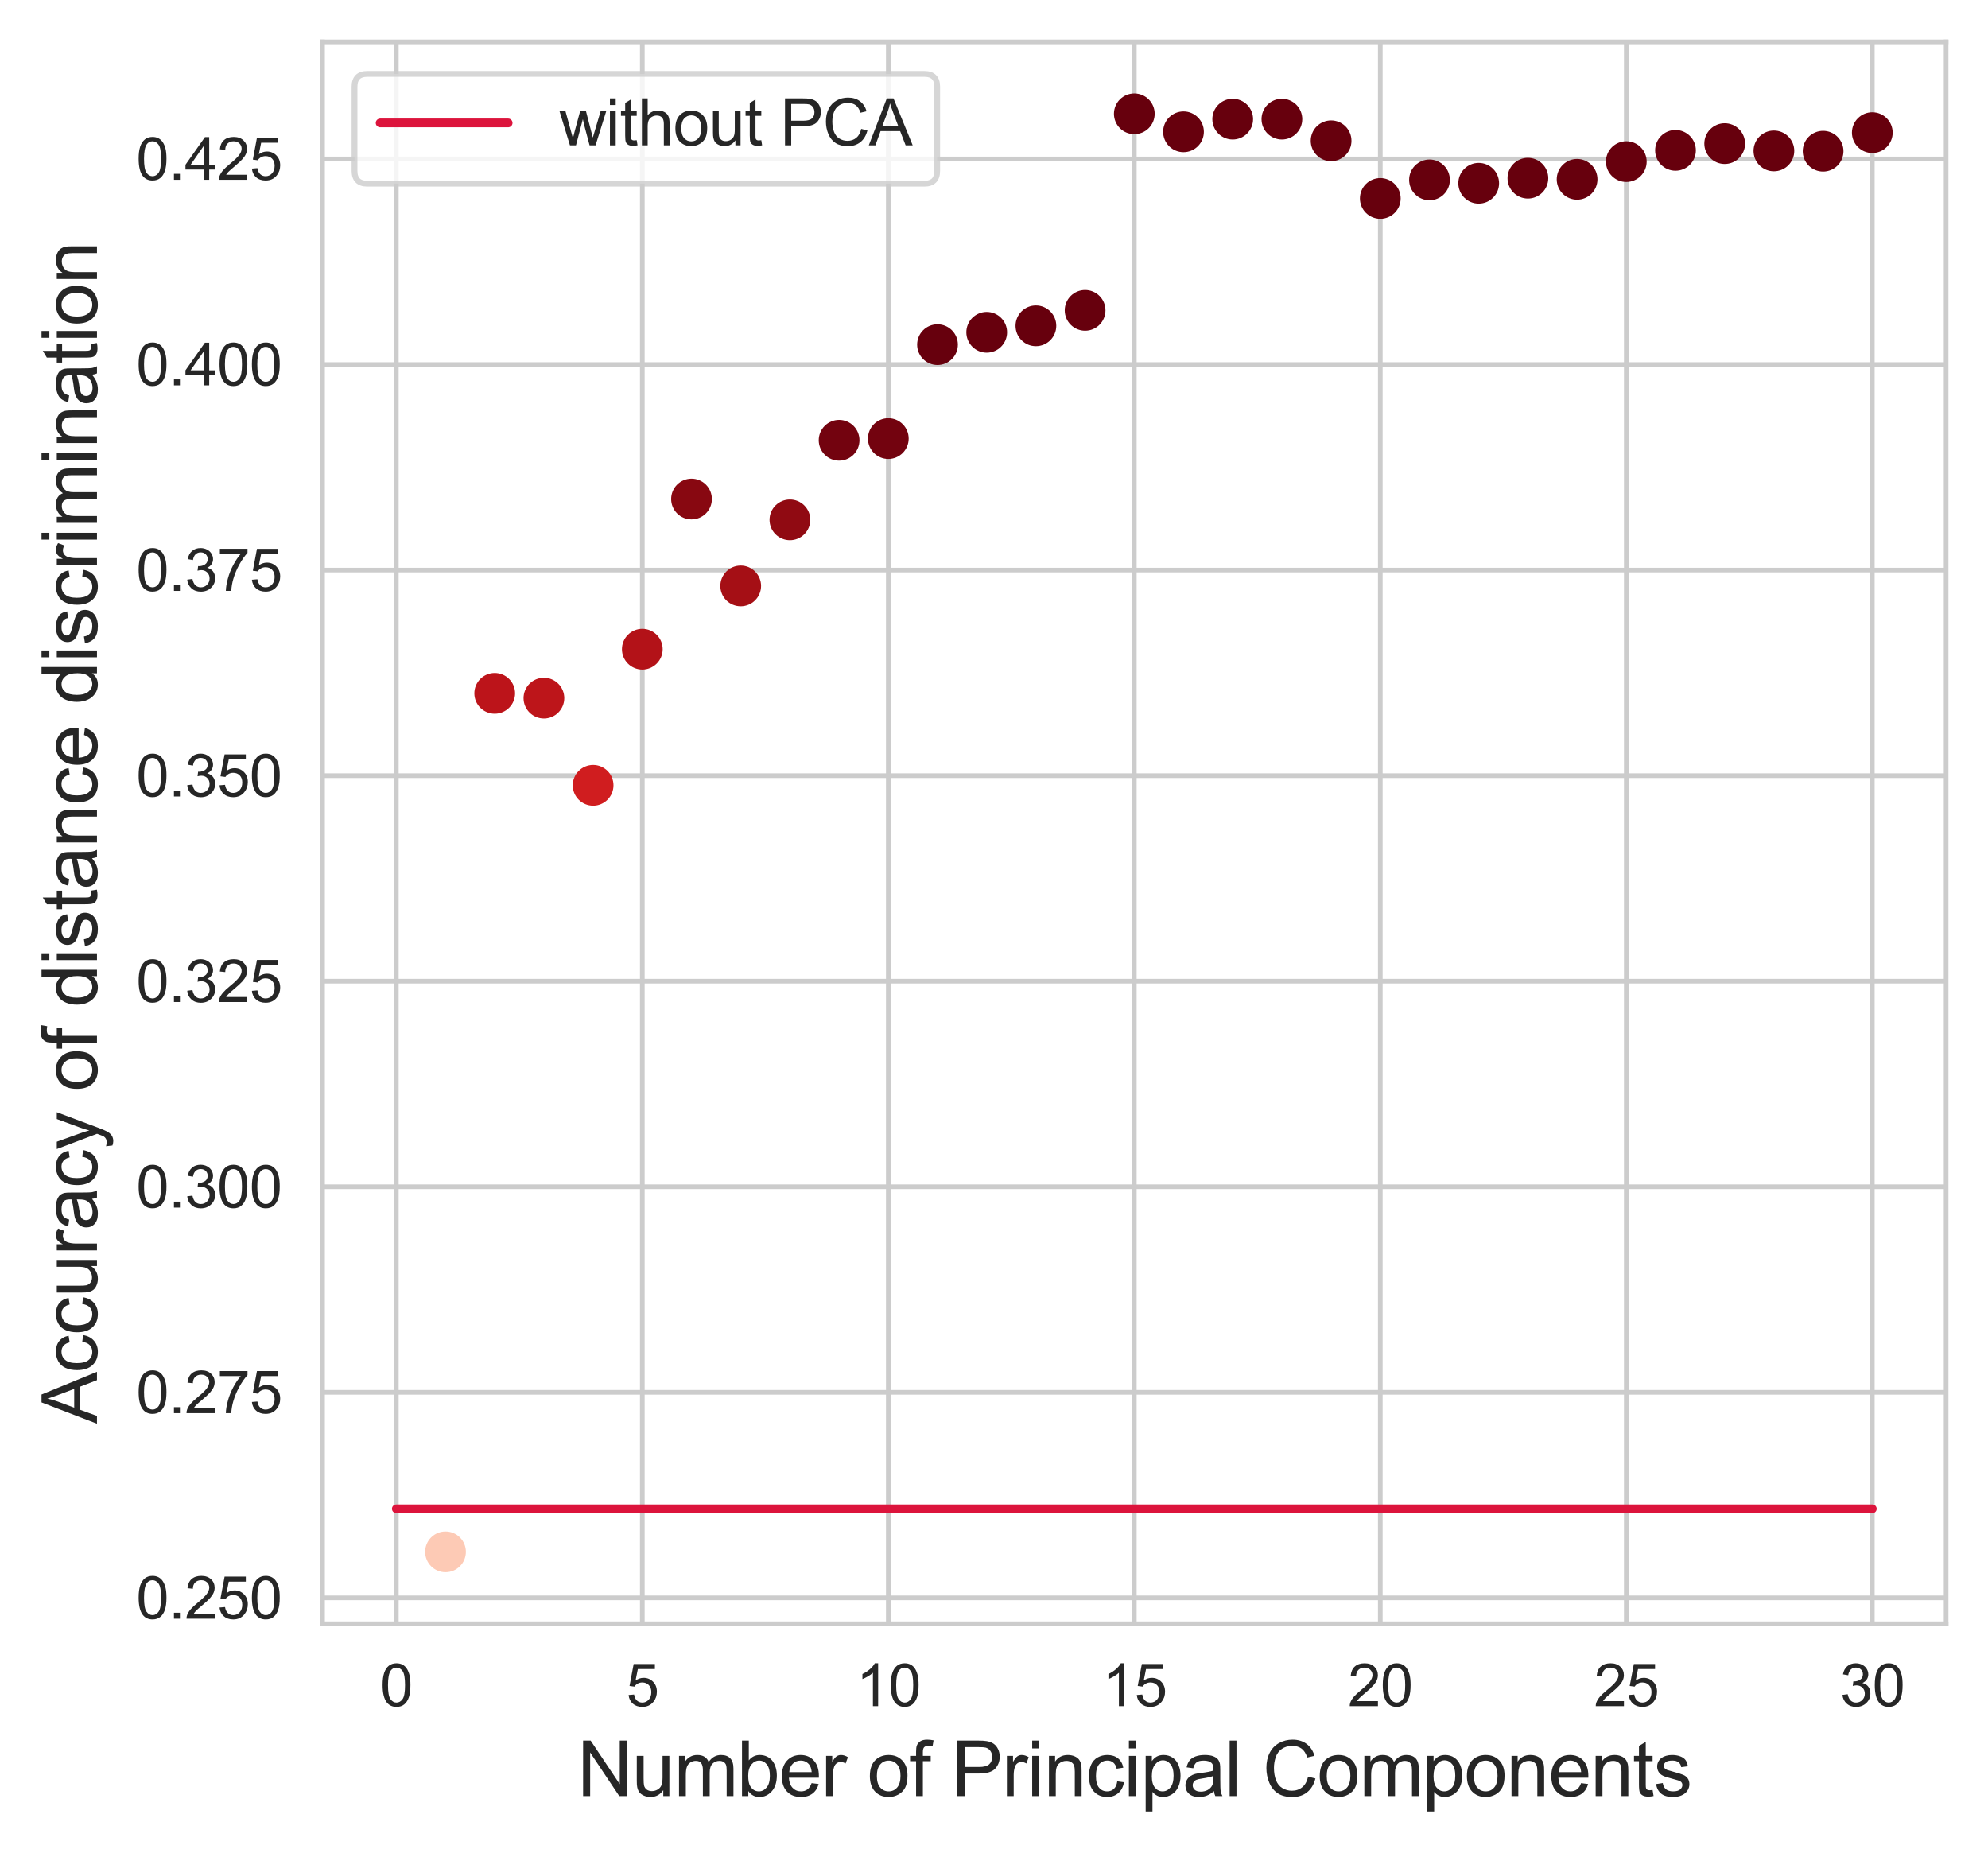 <?xml version="1.0" encoding="utf-8" standalone="no"?>
<!DOCTYPE svg PUBLIC "-//W3C//DTD SVG 1.1//EN"
  "http://www.w3.org/Graphics/SVG/1.1/DTD/svg11.dtd">
<svg xmlns:xlink="http://www.w3.org/1999/xlink" width="341.622pt" height="318.393pt" viewBox="0 0 341.622 318.393" xmlns="http://www.w3.org/2000/svg" version="1.1">
 <defs>
  <style type="text/css">*{stroke-linejoin: round; stroke-linecap: butt}</style>
 </defs>
 <g id="figure_1">
  <g id="patch_1">
   <path d="M 0 318.393 
L 341.622 318.393 
L 341.622 0 
L 0 0 
z
" style="fill: #ffffff"/>
  </g>
  <g id="axes_1">
   <g id="patch_2">
    <path d="M 55.422 279 
L 334.422 279 
L 334.422 7.2 
L 55.422 7.2 
z
" style="fill: #ffffff"/>
   </g>
   <g id="matplotlib.axis_1">
    <g id="xtick_1">
     <g id="line2d_1">
      <path d="M 68.103 279 
L 68.103 7.2 
" clip-path="url(#p0135cadfa1)" style="fill: none; stroke: #cccccc; stroke-width: 0.8; stroke-linecap: round"/>
     </g>
     <g id="text_1">
      <!-- 0 -->
      <g style="fill: #262626" transform="translate(65.323 293.158)scale(0.1 -0.1)">
       <defs>
        <path id="ArialMT-30" d="M 266 2259 
Q 266 3072 433 3567 
Q 600 4063 929 4331 
Q 1259 4600 1759 4600 
Q 2128 4600 2406 4451 
Q 2684 4303 2865 4023 
Q 3047 3744 3150 3342 
Q 3253 2941 3253 2259 
Q 3253 1453 3087 958 
Q 2922 463 2592 192 
Q 2263 -78 1759 -78 
Q 1097 -78 719 397 
Q 266 969 266 2259 
z
M 844 2259 
Q 844 1131 1108 757 
Q 1372 384 1759 384 
Q 2147 384 2411 759 
Q 2675 1134 2675 2259 
Q 2675 3391 2411 3762 
Q 2147 4134 1753 4134 
Q 1366 4134 1134 3806 
Q 844 3388 844 2259 
z
" transform="scale(0.016)"/>
       </defs>
       <use xlink:href="#ArialMT-30"/>
      </g>
     </g>
    </g>
    <g id="xtick_2">
     <g id="line2d_2">
      <path d="M 110.376 279 
L 110.376 7.2 
" clip-path="url(#p0135cadfa1)" style="fill: none; stroke: #cccccc; stroke-width: 0.8; stroke-linecap: round"/>
     </g>
     <g id="text_2">
      <!-- 5 -->
      <g style="fill: #262626" transform="translate(107.596 293.158)scale(0.1 -0.1)">
       <defs>
        <path id="ArialMT-35" d="M 266 1200 
L 856 1250 
Q 922 819 1161 601 
Q 1400 384 1738 384 
Q 2144 384 2425 690 
Q 2706 997 2706 1503 
Q 2706 1984 2436 2262 
Q 2166 2541 1728 2541 
Q 1456 2541 1237 2417 
Q 1019 2294 894 2097 
L 366 2166 
L 809 4519 
L 3088 4519 
L 3088 3981 
L 1259 3981 
L 1013 2750 
Q 1425 3038 1878 3038 
Q 2478 3038 2890 2622 
Q 3303 2206 3303 1553 
Q 3303 931 2941 478 
Q 2500 -78 1738 -78 
Q 1113 -78 717 272 
Q 322 622 266 1200 
z
" transform="scale(0.016)"/>
       </defs>
       <use xlink:href="#ArialMT-35"/>
      </g>
     </g>
    </g>
    <g id="xtick_3">
     <g id="line2d_3">
      <path d="M 152.649 279 
L 152.649 7.2 
" clip-path="url(#p0135cadfa1)" style="fill: none; stroke: #cccccc; stroke-width: 0.8; stroke-linecap: round"/>
     </g>
     <g id="text_3">
      <!-- 10 -->
      <g style="fill: #262626" transform="translate(147.088 293.158)scale(0.1 -0.1)">
       <defs>
        <path id="ArialMT-31" d="M 2384 0 
L 1822 0 
L 1822 3584 
Q 1619 3391 1289 3197 
Q 959 3003 697 2906 
L 697 3450 
Q 1169 3672 1522 3987 
Q 1875 4303 2022 4600 
L 2384 4600 
L 2384 0 
z
" transform="scale(0.016)"/>
       </defs>
       <use xlink:href="#ArialMT-31"/>
       <use xlink:href="#ArialMT-30" x="55.615"/>
      </g>
     </g>
    </g>
    <g id="xtick_4">
     <g id="line2d_4">
      <path d="M 194.922 279 
L 194.922 7.2 
" clip-path="url(#p0135cadfa1)" style="fill: none; stroke: #cccccc; stroke-width: 0.8; stroke-linecap: round"/>
     </g>
     <g id="text_4">
      <!-- 15 -->
      <g style="fill: #262626" transform="translate(189.361 293.158)scale(0.1 -0.1)">
       <use xlink:href="#ArialMT-31"/>
       <use xlink:href="#ArialMT-35" x="55.615"/>
      </g>
     </g>
    </g>
    <g id="xtick_5">
     <g id="line2d_5">
      <path d="M 237.194 279 
L 237.194 7.2 
" clip-path="url(#p0135cadfa1)" style="fill: none; stroke: #cccccc; stroke-width: 0.8; stroke-linecap: round"/>
     </g>
     <g id="text_5">
      <!-- 20 -->
      <g style="fill: #262626" transform="translate(231.633 293.158)scale(0.1 -0.1)">
       <defs>
        <path id="ArialMT-32" d="M 3222 541 
L 3222 0 
L 194 0 
Q 188 203 259 391 
Q 375 700 629 1000 
Q 884 1300 1366 1694 
Q 2113 2306 2375 2664 
Q 2638 3022 2638 3341 
Q 2638 3675 2398 3904 
Q 2159 4134 1775 4134 
Q 1369 4134 1125 3890 
Q 881 3647 878 3216 
L 300 3275 
Q 359 3922 746 4261 
Q 1134 4600 1788 4600 
Q 2447 4600 2831 4234 
Q 3216 3869 3216 3328 
Q 3216 3053 3103 2787 
Q 2991 2522 2730 2228 
Q 2469 1934 1863 1422 
Q 1356 997 1212 845 
Q 1069 694 975 541 
L 3222 541 
z
" transform="scale(0.016)"/>
       </defs>
       <use xlink:href="#ArialMT-32"/>
       <use xlink:href="#ArialMT-30" x="55.615"/>
      </g>
     </g>
    </g>
    <g id="xtick_6">
     <g id="line2d_6">
      <path d="M 279.467 279 
L 279.467 7.2 
" clip-path="url(#p0135cadfa1)" style="fill: none; stroke: #cccccc; stroke-width: 0.8; stroke-linecap: round"/>
     </g>
     <g id="text_6">
      <!-- 25 -->
      <g style="fill: #262626" transform="translate(273.906 293.158)scale(0.1 -0.1)">
       <use xlink:href="#ArialMT-32"/>
       <use xlink:href="#ArialMT-35" x="55.615"/>
      </g>
     </g>
    </g>
    <g id="xtick_7">
     <g id="line2d_7">
      <path d="M 321.74 279 
L 321.74 7.2 
" clip-path="url(#p0135cadfa1)" style="fill: none; stroke: #cccccc; stroke-width: 0.8; stroke-linecap: round"/>
     </g>
     <g id="text_7">
      <!-- 30 -->
      <g style="fill: #262626" transform="translate(316.179 293.158)scale(0.1 -0.1)">
       <defs>
        <path id="ArialMT-33" d="M 269 1209 
L 831 1284 
Q 928 806 1161 595 
Q 1394 384 1728 384 
Q 2125 384 2398 659 
Q 2672 934 2672 1341 
Q 2672 1728 2419 1979 
Q 2166 2231 1775 2231 
Q 1616 2231 1378 2169 
L 1441 2663 
Q 1497 2656 1531 2656 
Q 1891 2656 2178 2843 
Q 2466 3031 2466 3422 
Q 2466 3731 2256 3934 
Q 2047 4138 1716 4138 
Q 1388 4138 1169 3931 
Q 950 3725 888 3313 
L 325 3413 
Q 428 3978 793 4289 
Q 1159 4600 1703 4600 
Q 2078 4600 2393 4439 
Q 2709 4278 2876 4000 
Q 3044 3722 3044 3409 
Q 3044 3113 2884 2869 
Q 2725 2625 2413 2481 
Q 2819 2388 3044 2092 
Q 3269 1797 3269 1353 
Q 3269 753 2831 336 
Q 2394 -81 1725 -81 
Q 1122 -81 723 278 
Q 325 638 269 1209 
z
" transform="scale(0.016)"/>
       </defs>
       <use xlink:href="#ArialMT-33"/>
       <use xlink:href="#ArialMT-30" x="55.615"/>
      </g>
     </g>
    </g>
    <g id="text_8">
     <!-- Number of Principal Components -->
     <g style="fill: #262626" transform="translate(99.189 308.609)scale(0.13 -0.13)">
      <defs>
       <path id="ArialMT-4e" d="M 488 0 
L 488 4581 
L 1109 4581 
L 3516 984 
L 3516 4581 
L 4097 4581 
L 4097 0 
L 3475 0 
L 1069 3600 
L 1069 0 
L 488 0 
z
" transform="scale(0.016)"/>
       <path id="ArialMT-75" d="M 2597 0 
L 2597 488 
Q 2209 -75 1544 -75 
Q 1250 -75 995 37 
Q 741 150 617 320 
Q 494 491 444 738 
Q 409 903 409 1263 
L 409 3319 
L 972 3319 
L 972 1478 
Q 972 1038 1006 884 
Q 1059 663 1231 536 
Q 1403 409 1656 409 
Q 1909 409 2131 539 
Q 2353 669 2445 892 
Q 2538 1116 2538 1541 
L 2538 3319 
L 3100 3319 
L 3100 0 
L 2597 0 
z
" transform="scale(0.016)"/>
       <path id="ArialMT-6d" d="M 422 0 
L 422 3319 
L 925 3319 
L 925 2853 
Q 1081 3097 1340 3245 
Q 1600 3394 1931 3394 
Q 2300 3394 2536 3241 
Q 2772 3088 2869 2813 
Q 3263 3394 3894 3394 
Q 4388 3394 4653 3120 
Q 4919 2847 4919 2278 
L 4919 0 
L 4359 0 
L 4359 2091 
Q 4359 2428 4304 2576 
Q 4250 2725 4106 2815 
Q 3963 2906 3769 2906 
Q 3419 2906 3187 2673 
Q 2956 2441 2956 1928 
L 2956 0 
L 2394 0 
L 2394 2156 
Q 2394 2531 2256 2718 
Q 2119 2906 1806 2906 
Q 1569 2906 1367 2781 
Q 1166 2656 1075 2415 
Q 984 2175 984 1722 
L 984 0 
L 422 0 
z
" transform="scale(0.016)"/>
       <path id="ArialMT-62" d="M 941 0 
L 419 0 
L 419 4581 
L 981 4581 
L 981 2947 
Q 1338 3394 1891 3394 
Q 2197 3394 2470 3270 
Q 2744 3147 2920 2923 
Q 3097 2700 3197 2384 
Q 3297 2069 3297 1709 
Q 3297 856 2875 390 
Q 2453 -75 1863 -75 
Q 1275 -75 941 416 
L 941 0 
z
M 934 1684 
Q 934 1088 1097 822 
Q 1363 388 1816 388 
Q 2184 388 2453 708 
Q 2722 1028 2722 1663 
Q 2722 2313 2464 2622 
Q 2206 2931 1841 2931 
Q 1472 2931 1203 2611 
Q 934 2291 934 1684 
z
" transform="scale(0.016)"/>
       <path id="ArialMT-65" d="M 2694 1069 
L 3275 997 
Q 3138 488 2766 206 
Q 2394 -75 1816 -75 
Q 1088 -75 661 373 
Q 234 822 234 1631 
Q 234 2469 665 2931 
Q 1097 3394 1784 3394 
Q 2450 3394 2872 2941 
Q 3294 2488 3294 1666 
Q 3294 1616 3291 1516 
L 816 1516 
Q 847 969 1125 678 
Q 1403 388 1819 388 
Q 2128 388 2347 550 
Q 2566 713 2694 1069 
z
M 847 1978 
L 2700 1978 
Q 2663 2397 2488 2606 
Q 2219 2931 1791 2931 
Q 1403 2931 1139 2672 
Q 875 2413 847 1978 
z
" transform="scale(0.016)"/>
       <path id="ArialMT-72" d="M 416 0 
L 416 3319 
L 922 3319 
L 922 2816 
Q 1116 3169 1280 3281 
Q 1444 3394 1641 3394 
Q 1925 3394 2219 3213 
L 2025 2691 
Q 1819 2813 1613 2813 
Q 1428 2813 1281 2702 
Q 1134 2591 1072 2394 
Q 978 2094 978 1738 
L 978 0 
L 416 0 
z
" transform="scale(0.016)"/>
       <path id="ArialMT-20" transform="scale(0.016)"/>
       <path id="ArialMT-6f" d="M 213 1659 
Q 213 2581 725 3025 
Q 1153 3394 1769 3394 
Q 2453 3394 2887 2945 
Q 3322 2497 3322 1706 
Q 3322 1066 3130 698 
Q 2938 331 2570 128 
Q 2203 -75 1769 -75 
Q 1072 -75 642 372 
Q 213 819 213 1659 
z
M 791 1659 
Q 791 1022 1069 705 
Q 1347 388 1769 388 
Q 2188 388 2466 706 
Q 2744 1025 2744 1678 
Q 2744 2294 2464 2611 
Q 2184 2928 1769 2928 
Q 1347 2928 1069 2612 
Q 791 2297 791 1659 
z
" transform="scale(0.016)"/>
       <path id="ArialMT-66" d="M 556 0 
L 556 2881 
L 59 2881 
L 59 3319 
L 556 3319 
L 556 3672 
Q 556 4006 616 4169 
Q 697 4388 901 4523 
Q 1106 4659 1475 4659 
Q 1713 4659 2000 4603 
L 1916 4113 
Q 1741 4144 1584 4144 
Q 1328 4144 1222 4034 
Q 1116 3925 1116 3625 
L 1116 3319 
L 1763 3319 
L 1763 2881 
L 1116 2881 
L 1116 0 
L 556 0 
z
" transform="scale(0.016)"/>
       <path id="ArialMT-50" d="M 494 0 
L 494 4581 
L 2222 4581 
Q 2678 4581 2919 4538 
Q 3256 4481 3484 4323 
Q 3713 4166 3852 3881 
Q 3991 3597 3991 3256 
Q 3991 2672 3619 2267 
Q 3247 1863 2275 1863 
L 1100 1863 
L 1100 0 
L 494 0 
z
M 1100 2403 
L 2284 2403 
Q 2872 2403 3119 2622 
Q 3366 2841 3366 3238 
Q 3366 3525 3220 3729 
Q 3075 3934 2838 4000 
Q 2684 4041 2272 4041 
L 1100 4041 
L 1100 2403 
z
" transform="scale(0.016)"/>
       <path id="ArialMT-69" d="M 425 3934 
L 425 4581 
L 988 4581 
L 988 3934 
L 425 3934 
z
M 425 0 
L 425 3319 
L 988 3319 
L 988 0 
L 425 0 
z
" transform="scale(0.016)"/>
       <path id="ArialMT-6e" d="M 422 0 
L 422 3319 
L 928 3319 
L 928 2847 
Q 1294 3394 1984 3394 
Q 2284 3394 2536 3286 
Q 2788 3178 2913 3003 
Q 3038 2828 3088 2588 
Q 3119 2431 3119 2041 
L 3119 0 
L 2556 0 
L 2556 2019 
Q 2556 2363 2490 2533 
Q 2425 2703 2258 2804 
Q 2091 2906 1866 2906 
Q 1506 2906 1245 2678 
Q 984 2450 984 1813 
L 984 0 
L 422 0 
z
" transform="scale(0.016)"/>
       <path id="ArialMT-63" d="M 2588 1216 
L 3141 1144 
Q 3050 572 2676 248 
Q 2303 -75 1759 -75 
Q 1078 -75 664 370 
Q 250 816 250 1647 
Q 250 2184 428 2587 
Q 606 2991 970 3192 
Q 1334 3394 1763 3394 
Q 2303 3394 2647 3120 
Q 2991 2847 3088 2344 
L 2541 2259 
Q 2463 2594 2264 2762 
Q 2066 2931 1784 2931 
Q 1359 2931 1093 2626 
Q 828 2322 828 1663 
Q 828 994 1084 691 
Q 1341 388 1753 388 
Q 2084 388 2306 591 
Q 2528 794 2588 1216 
z
" transform="scale(0.016)"/>
       <path id="ArialMT-70" d="M 422 -1272 
L 422 3319 
L 934 3319 
L 934 2888 
Q 1116 3141 1344 3267 
Q 1572 3394 1897 3394 
Q 2322 3394 2647 3175 
Q 2972 2956 3137 2557 
Q 3303 2159 3303 1684 
Q 3303 1175 3120 767 
Q 2938 359 2589 142 
Q 2241 -75 1856 -75 
Q 1575 -75 1351 44 
Q 1128 163 984 344 
L 984 -1272 
L 422 -1272 
z
M 931 1641 
Q 931 1000 1190 694 
Q 1450 388 1819 388 
Q 2194 388 2461 705 
Q 2728 1022 2728 1688 
Q 2728 2322 2467 2637 
Q 2206 2953 1844 2953 
Q 1484 2953 1207 2617 
Q 931 2281 931 1641 
z
" transform="scale(0.016)"/>
       <path id="ArialMT-61" d="M 2588 409 
Q 2275 144 1986 34 
Q 1697 -75 1366 -75 
Q 819 -75 525 192 
Q 231 459 231 875 
Q 231 1119 342 1320 
Q 453 1522 633 1644 
Q 813 1766 1038 1828 
Q 1203 1872 1538 1913 
Q 2219 1994 2541 2106 
Q 2544 2222 2544 2253 
Q 2544 2597 2384 2738 
Q 2169 2928 1744 2928 
Q 1347 2928 1158 2789 
Q 969 2650 878 2297 
L 328 2372 
Q 403 2725 575 2942 
Q 747 3159 1072 3276 
Q 1397 3394 1825 3394 
Q 2250 3394 2515 3294 
Q 2781 3194 2906 3042 
Q 3031 2891 3081 2659 
Q 3109 2516 3109 2141 
L 3109 1391 
Q 3109 606 3145 398 
Q 3181 191 3288 0 
L 2700 0 
Q 2613 175 2588 409 
z
M 2541 1666 
Q 2234 1541 1622 1453 
Q 1275 1403 1131 1340 
Q 988 1278 909 1158 
Q 831 1038 831 891 
Q 831 666 1001 516 
Q 1172 366 1500 366 
Q 1825 366 2078 508 
Q 2331 650 2450 897 
Q 2541 1088 2541 1459 
L 2541 1666 
z
" transform="scale(0.016)"/>
       <path id="ArialMT-6c" d="M 409 0 
L 409 4581 
L 972 4581 
L 972 0 
L 409 0 
z
" transform="scale(0.016)"/>
       <path id="ArialMT-43" d="M 3763 1606 
L 4369 1453 
Q 4178 706 3683 314 
Q 3188 -78 2472 -78 
Q 1731 -78 1267 223 
Q 803 525 561 1097 
Q 319 1669 319 2325 
Q 319 3041 592 3573 
Q 866 4106 1370 4382 
Q 1875 4659 2481 4659 
Q 3169 4659 3637 4309 
Q 4106 3959 4291 3325 
L 3694 3184 
Q 3534 3684 3231 3912 
Q 2928 4141 2469 4141 
Q 1941 4141 1586 3887 
Q 1231 3634 1087 3207 
Q 944 2781 944 2328 
Q 944 1744 1114 1308 
Q 1284 872 1643 656 
Q 2003 441 2422 441 
Q 2931 441 3284 734 
Q 3638 1028 3763 1606 
z
" transform="scale(0.016)"/>
       <path id="ArialMT-74" d="M 1650 503 
L 1731 6 
Q 1494 -44 1306 -44 
Q 1000 -44 831 53 
Q 663 150 594 308 
Q 525 466 525 972 
L 525 2881 
L 113 2881 
L 113 3319 
L 525 3319 
L 525 4141 
L 1084 4478 
L 1084 3319 
L 1650 3319 
L 1650 2881 
L 1084 2881 
L 1084 941 
Q 1084 700 1114 631 
Q 1144 563 1211 522 
Q 1278 481 1403 481 
Q 1497 481 1650 503 
z
" transform="scale(0.016)"/>
       <path id="ArialMT-73" d="M 197 991 
L 753 1078 
Q 800 744 1014 566 
Q 1228 388 1613 388 
Q 2000 388 2187 545 
Q 2375 703 2375 916 
Q 2375 1106 2209 1216 
Q 2094 1291 1634 1406 
Q 1016 1563 777 1677 
Q 538 1791 414 1992 
Q 291 2194 291 2438 
Q 291 2659 392 2848 
Q 494 3038 669 3163 
Q 800 3259 1026 3326 
Q 1253 3394 1513 3394 
Q 1903 3394 2198 3281 
Q 2494 3169 2634 2976 
Q 2775 2784 2828 2463 
L 2278 2388 
Q 2241 2644 2061 2787 
Q 1881 2931 1553 2931 
Q 1166 2931 1000 2803 
Q 834 2675 834 2503 
Q 834 2394 903 2306 
Q 972 2216 1119 2156 
Q 1203 2125 1616 2013 
Q 2213 1853 2448 1751 
Q 2684 1650 2818 1456 
Q 2953 1263 2953 975 
Q 2953 694 2789 445 
Q 2625 197 2315 61 
Q 2006 -75 1616 -75 
Q 969 -75 630 194 
Q 291 463 197 991 
z
" transform="scale(0.016)"/>
      </defs>
      <use xlink:href="#ArialMT-4e"/>
      <use xlink:href="#ArialMT-75" x="72.217"/>
      <use xlink:href="#ArialMT-6d" x="127.832"/>
      <use xlink:href="#ArialMT-62" x="211.133"/>
      <use xlink:href="#ArialMT-65" x="266.748"/>
      <use xlink:href="#ArialMT-72" x="322.363"/>
      <use xlink:href="#ArialMT-20" x="355.664"/>
      <use xlink:href="#ArialMT-6f" x="383.447"/>
      <use xlink:href="#ArialMT-66" x="439.062"/>
      <use xlink:href="#ArialMT-20" x="466.846"/>
      <use xlink:href="#ArialMT-50" x="494.629"/>
      <use xlink:href="#ArialMT-72" x="561.328"/>
      <use xlink:href="#ArialMT-69" x="594.629"/>
      <use xlink:href="#ArialMT-6e" x="616.846"/>
      <use xlink:href="#ArialMT-63" x="672.461"/>
      <use xlink:href="#ArialMT-69" x="722.461"/>
      <use xlink:href="#ArialMT-70" x="744.678"/>
      <use xlink:href="#ArialMT-61" x="800.293"/>
      <use xlink:href="#ArialMT-6c" x="855.908"/>
      <use xlink:href="#ArialMT-20" x="878.125"/>
      <use xlink:href="#ArialMT-43" x="905.908"/>
      <use xlink:href="#ArialMT-6f" x="978.125"/>
      <use xlink:href="#ArialMT-6d" x="1033.74"/>
      <use xlink:href="#ArialMT-70" x="1117.041"/>
      <use xlink:href="#ArialMT-6f" x="1172.656"/>
      <use xlink:href="#ArialMT-6e" x="1228.271"/>
      <use xlink:href="#ArialMT-65" x="1283.887"/>
      <use xlink:href="#ArialMT-6e" x="1339.502"/>
      <use xlink:href="#ArialMT-74" x="1395.117"/>
      <use xlink:href="#ArialMT-73" x="1422.9"/>
     </g>
    </g>
   </g>
   <g id="matplotlib.axis_2">
    <g id="ytick_1">
     <g id="line2d_8">
      <path d="M 55.422 274.557 
L 334.422 274.557 
" clip-path="url(#p0135cadfa1)" style="fill: none; stroke: #cccccc; stroke-width: 0.8; stroke-linecap: round"/>
     </g>
     <g id="text_9">
      <!-- 0.250 -->
      <g style="fill: #262626" transform="translate(23.4 278.136)scale(0.1 -0.1)">
       <defs>
        <path id="ArialMT-2e" d="M 581 0 
L 581 641 
L 1222 641 
L 1222 0 
L 581 0 
z
" transform="scale(0.016)"/>
       </defs>
       <use xlink:href="#ArialMT-30"/>
       <use xlink:href="#ArialMT-2e" x="55.615"/>
       <use xlink:href="#ArialMT-32" x="83.398"/>
       <use xlink:href="#ArialMT-35" x="139.014"/>
       <use xlink:href="#ArialMT-30" x="194.629"/>
      </g>
     </g>
    </g>
    <g id="ytick_2">
     <g id="line2d_9">
      <path d="M 55.422 239.237 
L 334.422 239.237 
" clip-path="url(#p0135cadfa1)" style="fill: none; stroke: #cccccc; stroke-width: 0.8; stroke-linecap: round"/>
     </g>
     <g id="text_10">
      <!-- 0.275 -->
      <g style="fill: #262626" transform="translate(23.4 242.816)scale(0.1 -0.1)">
       <defs>
        <path id="ArialMT-37" d="M 303 3981 
L 303 4522 
L 3269 4522 
L 3269 4084 
Q 2831 3619 2401 2847 
Q 1972 2075 1738 1259 
Q 1569 684 1522 0 
L 944 0 
Q 953 541 1156 1306 
Q 1359 2072 1739 2783 
Q 2119 3494 2547 3981 
L 303 3981 
z
" transform="scale(0.016)"/>
       </defs>
       <use xlink:href="#ArialMT-30"/>
       <use xlink:href="#ArialMT-2e" x="55.615"/>
       <use xlink:href="#ArialMT-32" x="83.398"/>
       <use xlink:href="#ArialMT-37" x="139.014"/>
       <use xlink:href="#ArialMT-35" x="194.629"/>
      </g>
     </g>
    </g>
    <g id="ytick_3">
     <g id="line2d_10">
      <path d="M 55.422 203.916 
L 334.422 203.916 
" clip-path="url(#p0135cadfa1)" style="fill: none; stroke: #cccccc; stroke-width: 0.8; stroke-linecap: round"/>
     </g>
     <g id="text_11">
      <!-- 0.300 -->
      <g style="fill: #262626" transform="translate(23.4 207.495)scale(0.1 -0.1)">
       <use xlink:href="#ArialMT-30"/>
       <use xlink:href="#ArialMT-2e" x="55.615"/>
       <use xlink:href="#ArialMT-33" x="83.398"/>
       <use xlink:href="#ArialMT-30" x="139.014"/>
       <use xlink:href="#ArialMT-30" x="194.629"/>
      </g>
     </g>
    </g>
    <g id="ytick_4">
     <g id="line2d_11">
      <path d="M 55.422 168.595 
L 334.422 168.595 
" clip-path="url(#p0135cadfa1)" style="fill: none; stroke: #cccccc; stroke-width: 0.8; stroke-linecap: round"/>
     </g>
     <g id="text_12">
      <!-- 0.325 -->
      <g style="fill: #262626" transform="translate(23.4 172.174)scale(0.1 -0.1)">
       <use xlink:href="#ArialMT-30"/>
       <use xlink:href="#ArialMT-2e" x="55.615"/>
       <use xlink:href="#ArialMT-33" x="83.398"/>
       <use xlink:href="#ArialMT-32" x="139.014"/>
       <use xlink:href="#ArialMT-35" x="194.629"/>
      </g>
     </g>
    </g>
    <g id="ytick_5">
     <g id="line2d_12">
      <path d="M 55.422 133.275 
L 334.422 133.275 
" clip-path="url(#p0135cadfa1)" style="fill: none; stroke: #cccccc; stroke-width: 0.8; stroke-linecap: round"/>
     </g>
     <g id="text_13">
      <!-- 0.350 -->
      <g style="fill: #262626" transform="translate(23.4 136.854)scale(0.1 -0.1)">
       <use xlink:href="#ArialMT-30"/>
       <use xlink:href="#ArialMT-2e" x="55.615"/>
       <use xlink:href="#ArialMT-33" x="83.398"/>
       <use xlink:href="#ArialMT-35" x="139.014"/>
       <use xlink:href="#ArialMT-30" x="194.629"/>
      </g>
     </g>
    </g>
    <g id="ytick_6">
     <g id="line2d_13">
      <path d="M 55.422 97.954 
L 334.422 97.954 
" clip-path="url(#p0135cadfa1)" style="fill: none; stroke: #cccccc; stroke-width: 0.8; stroke-linecap: round"/>
     </g>
     <g id="text_14">
      <!-- 0.375 -->
      <g style="fill: #262626" transform="translate(23.4 101.533)scale(0.1 -0.1)">
       <use xlink:href="#ArialMT-30"/>
       <use xlink:href="#ArialMT-2e" x="55.615"/>
       <use xlink:href="#ArialMT-33" x="83.398"/>
       <use xlink:href="#ArialMT-37" x="139.014"/>
       <use xlink:href="#ArialMT-35" x="194.629"/>
      </g>
     </g>
    </g>
    <g id="ytick_7">
     <g id="line2d_14">
      <path d="M 55.422 62.634 
L 334.422 62.634 
" clip-path="url(#p0135cadfa1)" style="fill: none; stroke: #cccccc; stroke-width: 0.8; stroke-linecap: round"/>
     </g>
     <g id="text_15">
      <!-- 0.400 -->
      <g style="fill: #262626" transform="translate(23.4 66.213)scale(0.1 -0.1)">
       <defs>
        <path id="ArialMT-34" d="M 2069 0 
L 2069 1097 
L 81 1097 
L 81 1613 
L 2172 4581 
L 2631 4581 
L 2631 1613 
L 3250 1613 
L 3250 1097 
L 2631 1097 
L 2631 0 
L 2069 0 
z
M 2069 1613 
L 2069 3678 
L 634 1613 
L 2069 1613 
z
" transform="scale(0.016)"/>
       </defs>
       <use xlink:href="#ArialMT-30"/>
       <use xlink:href="#ArialMT-2e" x="55.615"/>
       <use xlink:href="#ArialMT-34" x="83.398"/>
       <use xlink:href="#ArialMT-30" x="139.014"/>
       <use xlink:href="#ArialMT-30" x="194.629"/>
      </g>
     </g>
    </g>
    <g id="ytick_8">
     <g id="line2d_15">
      <path d="M 55.422 27.313 
L 334.422 27.313 
" clip-path="url(#p0135cadfa1)" style="fill: none; stroke: #cccccc; stroke-width: 0.8; stroke-linecap: round"/>
     </g>
     <g id="text_16">
      <!-- 0.425 -->
      <g style="fill: #262626" transform="translate(23.4 30.892)scale(0.1 -0.1)">
       <use xlink:href="#ArialMT-30"/>
       <use xlink:href="#ArialMT-2e" x="55.615"/>
       <use xlink:href="#ArialMT-34" x="83.398"/>
       <use xlink:href="#ArialMT-32" x="139.014"/>
       <use xlink:href="#ArialMT-35" x="194.629"/>
      </g>
     </g>
    </g>
    <g id="text_17">
     <!-- Accuracy of distance discrimination -->
     <g style="fill: #262626" transform="translate(16.664 244.61)rotate(-90)scale(0.13 -0.13)">
      <defs>
       <path id="ArialMT-41" d="M -9 0 
L 1750 4581 
L 2403 4581 
L 4278 0 
L 3588 0 
L 3053 1388 
L 1138 1388 
L 634 0 
L -9 0 
z
M 1313 1881 
L 2866 1881 
L 2388 3150 
Q 2169 3728 2063 4100 
Q 1975 3659 1816 3225 
L 1313 1881 
z
" transform="scale(0.016)"/>
       <path id="ArialMT-79" d="M 397 -1278 
L 334 -750 
Q 519 -800 656 -800 
Q 844 -800 956 -737 
Q 1069 -675 1141 -563 
Q 1194 -478 1313 -144 
Q 1328 -97 1363 -6 
L 103 3319 
L 709 3319 
L 1400 1397 
Q 1534 1031 1641 628 
Q 1738 1016 1872 1384 
L 2581 3319 
L 3144 3319 
L 1881 -56 
Q 1678 -603 1566 -809 
Q 1416 -1088 1222 -1217 
Q 1028 -1347 759 -1347 
Q 597 -1347 397 -1278 
z
" transform="scale(0.016)"/>
       <path id="ArialMT-64" d="M 2575 0 
L 2575 419 
Q 2259 -75 1647 -75 
Q 1250 -75 917 144 
Q 584 363 401 755 
Q 219 1147 219 1656 
Q 219 2153 384 2558 
Q 550 2963 881 3178 
Q 1213 3394 1622 3394 
Q 1922 3394 2156 3267 
Q 2391 3141 2538 2938 
L 2538 4581 
L 3097 4581 
L 3097 0 
L 2575 0 
z
M 797 1656 
Q 797 1019 1065 703 
Q 1334 388 1700 388 
Q 2069 388 2326 689 
Q 2584 991 2584 1609 
Q 2584 2291 2321 2609 
Q 2059 2928 1675 2928 
Q 1300 2928 1048 2622 
Q 797 2316 797 1656 
z
" transform="scale(0.016)"/>
      </defs>
      <use xlink:href="#ArialMT-41"/>
      <use xlink:href="#ArialMT-63" x="66.699"/>
      <use xlink:href="#ArialMT-63" x="116.699"/>
      <use xlink:href="#ArialMT-75" x="166.699"/>
      <use xlink:href="#ArialMT-72" x="222.314"/>
      <use xlink:href="#ArialMT-61" x="255.615"/>
      <use xlink:href="#ArialMT-63" x="311.23"/>
      <use xlink:href="#ArialMT-79" x="361.23"/>
      <use xlink:href="#ArialMT-20" x="411.23"/>
      <use xlink:href="#ArialMT-6f" x="439.014"/>
      <use xlink:href="#ArialMT-66" x="494.629"/>
      <use xlink:href="#ArialMT-20" x="522.412"/>
      <use xlink:href="#ArialMT-64" x="550.195"/>
      <use xlink:href="#ArialMT-69" x="605.811"/>
      <use xlink:href="#ArialMT-73" x="628.027"/>
      <use xlink:href="#ArialMT-74" x="678.027"/>
      <use xlink:href="#ArialMT-61" x="705.811"/>
      <use xlink:href="#ArialMT-6e" x="761.426"/>
      <use xlink:href="#ArialMT-63" x="817.041"/>
      <use xlink:href="#ArialMT-65" x="867.041"/>
      <use xlink:href="#ArialMT-20" x="922.656"/>
      <use xlink:href="#ArialMT-64" x="950.439"/>
      <use xlink:href="#ArialMT-69" x="1006.055"/>
      <use xlink:href="#ArialMT-73" x="1028.271"/>
      <use xlink:href="#ArialMT-63" x="1078.271"/>
      <use xlink:href="#ArialMT-72" x="1128.271"/>
      <use xlink:href="#ArialMT-69" x="1161.572"/>
      <use xlink:href="#ArialMT-6d" x="1183.789"/>
      <use xlink:href="#ArialMT-69" x="1267.09"/>
      <use xlink:href="#ArialMT-6e" x="1289.307"/>
      <use xlink:href="#ArialMT-61" x="1344.922"/>
      <use xlink:href="#ArialMT-74" x="1400.537"/>
      <use xlink:href="#ArialMT-69" x="1428.32"/>
      <use xlink:href="#ArialMT-6f" x="1450.537"/>
      <use xlink:href="#ArialMT-6e" x="1506.152"/>
     </g>
    </g>
   </g>
   <g id="line2d_16">
    <path d="M 76.558 266.645 
" clip-path="url(#p0135cadfa1)" style="fill: none; stroke: #fdcab5; stroke-width: 1.5; stroke-linecap: round"/>
    <defs>
     <path id="m973c309c19" d="M 0 3 
C 0.796 3 1.559 2.684 2.121 2.121 
C 2.684 1.559 3 0.796 3 0 
C 3 -0.796 2.684 -1.559 2.121 -2.121 
C 1.559 -2.684 0.796 -3 0 -3 
C -0.796 -3 -1.559 -2.684 -2.121 -2.121 
C -2.684 -1.559 -3 -0.796 -3 0 
C -3 0.796 -2.684 1.559 -2.121 2.121 
C -1.559 2.684 -0.796 3 0 3 
z
" style="stroke: #fdcab5"/>
    </defs>
    <g clip-path="url(#p0135cadfa1)">
     <use xlink:href="#m973c309c19" x="76.558" y="266.645" style="fill: #fdcab5; stroke: #fdcab5"/>
    </g>
   </g>
   <g id="line2d_17">
    <path d="M 85.012 119.135 
" clip-path="url(#p0135cadfa1)" style="fill: none; stroke: #bc141a; stroke-width: 1.5; stroke-linecap: round"/>
    <defs>
     <path id="m00cdc16c02" d="M 0 3 
C 0.796 3 1.559 2.684 2.121 2.121 
C 2.684 1.559 3 0.796 3 0 
C 3 -0.796 2.684 -1.559 2.121 -2.121 
C 1.559 -2.684 0.796 -3 0 -3 
C -0.796 -3 -1.559 -2.684 -2.121 -2.121 
C -2.684 -1.559 -3 -0.796 -3 0 
C -3 0.796 -2.684 1.559 -2.121 2.121 
C -1.559 2.684 -0.796 3 0 3 
z
" style="stroke: #bc141a"/>
    </defs>
    <g clip-path="url(#p0135cadfa1)">
     <use xlink:href="#m00cdc16c02" x="85.012" y="119.135" style="fill: #bc141a; stroke: #bc141a"/>
    </g>
   </g>
   <g id="line2d_18">
    <path d="M 93.467 119.956 
" clip-path="url(#p0135cadfa1)" style="fill: none; stroke: #bd151a; stroke-width: 1.5; stroke-linecap: round"/>
    <defs>
     <path id="mb822fbe7de" d="M 0 3 
C 0.796 3 1.559 2.684 2.121 2.121 
C 2.684 1.559 3 0.796 3 0 
C 3 -0.796 2.684 -1.559 2.121 -2.121 
C 1.559 -2.684 0.796 -3 0 -3 
C -0.796 -3 -1.559 -2.684 -2.121 -2.121 
C -2.684 -1.559 -3 -0.796 -3 0 
C -3 0.796 -2.684 1.559 -2.121 2.121 
C -1.559 2.684 -0.796 3 0 3 
z
" style="stroke: #bd151a"/>
    </defs>
    <g clip-path="url(#p0135cadfa1)">
     <use xlink:href="#mb822fbe7de" x="93.467" y="119.956" style="fill: #bd151a; stroke: #bd151a"/>
    </g>
   </g>
   <g id="line2d_19">
    <path d="M 101.922 134.935 
" clip-path="url(#p0135cadfa1)" style="fill: none; stroke: #d01d1f; stroke-width: 1.5; stroke-linecap: round"/>
    <defs>
     <path id="m7461bcbc86" d="M 0 3 
C 0.796 3 1.559 2.684 2.121 2.121 
C 2.684 1.559 3 0.796 3 0 
C 3 -0.796 2.684 -1.559 2.121 -2.121 
C 1.559 -2.684 0.796 -3 0 -3 
C -0.796 -3 -1.559 -2.684 -2.121 -2.121 
C -2.684 -1.559 -3 -0.796 -3 0 
C -3 0.796 -2.684 1.559 -2.121 2.121 
C -1.559 2.684 -0.796 3 0 3 
z
" style="stroke: #d01d1f"/>
    </defs>
    <g clip-path="url(#p0135cadfa1)">
     <use xlink:href="#m7461bcbc86" x="101.922" y="134.935" style="fill: #d01d1f; stroke: #d01d1f"/>
    </g>
   </g>
   <g id="line2d_20">
    <path d="M 110.376 111.549 
" clip-path="url(#p0135cadfa1)" style="fill: none; stroke: #b31218; stroke-width: 1.5; stroke-linecap: round"/>
    <defs>
     <path id="m464910843d" d="M 0 3 
C 0.796 3 1.559 2.684 2.121 2.121 
C 2.684 1.559 3 0.796 3 0 
C 3 -0.796 2.684 -1.559 2.121 -2.121 
C 1.559 -2.684 0.796 -3 0 -3 
C -0.796 -3 -1.559 -2.684 -2.121 -2.121 
C -2.684 -1.559 -3 -0.796 -3 0 
C -3 0.796 -2.684 1.559 -2.121 2.121 
C -1.559 2.684 -0.796 3 0 3 
z
" style="stroke: #b31218"/>
    </defs>
    <g clip-path="url(#p0135cadfa1)">
     <use xlink:href="#m464910843d" x="110.376" y="111.549" style="fill: #b31218; stroke: #b31218"/>
    </g>
   </g>
   <g id="line2d_21">
    <path d="M 118.831 85.748 
" clip-path="url(#p0135cadfa1)" style="fill: none; stroke: #880811; stroke-width: 1.5; stroke-linecap: round"/>
    <defs>
     <path id="m16ad081207" d="M 0 3 
C 0.796 3 1.559 2.684 2.121 2.121 
C 2.684 1.559 3 0.796 3 0 
C 3 -0.796 2.684 -1.559 2.121 -2.121 
C 1.559 -2.684 0.796 -3 0 -3 
C -0.796 -3 -1.559 -2.684 -2.121 -2.121 
C -2.684 -1.559 -3 -0.796 -3 0 
C -3 0.796 -2.684 1.559 -2.121 2.121 
C -1.559 2.684 -0.796 3 0 3 
z
" style="stroke: #880811"/>
    </defs>
    <g clip-path="url(#p0135cadfa1)">
     <use xlink:href="#m16ad081207" x="118.831" y="85.748" style="fill: #880811; stroke: #880811"/>
    </g>
   </g>
   <g id="line2d_22">
    <path d="M 127.285 100.678 
" clip-path="url(#p0135cadfa1)" style="fill: none; stroke: #a50f15; stroke-width: 1.5; stroke-linecap: round"/>
    <defs>
     <path id="mbcaa2fb54c" d="M 0 3 
C 0.796 3 1.559 2.684 2.121 2.121 
C 2.684 1.559 3 0.796 3 0 
C 3 -0.796 2.684 -1.559 2.121 -2.121 
C 1.559 -2.684 0.796 -3 0 -3 
C -0.796 -3 -1.559 -2.684 -2.121 -2.121 
C -2.684 -1.559 -3 -0.796 -3 0 
C -3 0.796 -2.684 1.559 -2.121 2.121 
C -1.559 2.684 -0.796 3 0 3 
z
" style="stroke: #a50f15"/>
    </defs>
    <g clip-path="url(#p0135cadfa1)">
     <use xlink:href="#mbcaa2fb54c" x="127.285" y="100.678" style="fill: #a50f15; stroke: #a50f15"/>
    </g>
   </g>
   <g id="line2d_23">
    <path d="M 135.74 89.324 
" clip-path="url(#p0135cadfa1)" style="fill: none; stroke: #900a12; stroke-width: 1.5; stroke-linecap: round"/>
    <defs>
     <path id="ma8d716e681" d="M 0 3 
C 0.796 3 1.559 2.684 2.121 2.121 
C 2.684 1.559 3 0.796 3 0 
C 3 -0.796 2.684 -1.559 2.121 -2.121 
C 1.559 -2.684 0.796 -3 0 -3 
C -0.796 -3 -1.559 -2.684 -2.121 -2.121 
C -2.684 -1.559 -3 -0.796 -3 0 
C -3 0.796 -2.684 1.559 -2.121 2.121 
C -1.559 2.684 -0.796 3 0 3 
z
" style="stroke: #900a12"/>
    </defs>
    <g clip-path="url(#p0135cadfa1)">
     <use xlink:href="#ma8d716e681" x="135.74" y="89.324" style="fill: #900a12; stroke: #900a12"/>
    </g>
   </g>
   <g id="line2d_24">
    <path d="M 144.194 75.65 
" clip-path="url(#p0135cadfa1)" style="fill: none; stroke: #73030f; stroke-width: 1.5; stroke-linecap: round"/>
    <defs>
     <path id="m3bc10447e4" d="M 0 3 
C 0.796 3 1.559 2.684 2.121 2.121 
C 2.684 1.559 3 0.796 3 0 
C 3 -0.796 2.684 -1.559 2.121 -2.121 
C 1.559 -2.684 0.796 -3 0 -3 
C -0.796 -3 -1.559 -2.684 -2.121 -2.121 
C -2.684 -1.559 -3 -0.796 -3 0 
C -3 0.796 -2.684 1.559 -2.121 2.121 
C -1.559 2.684 -0.796 3 0 3 
z
" style="stroke: #73030f"/>
    </defs>
    <g clip-path="url(#p0135cadfa1)">
     <use xlink:href="#m3bc10447e4" x="144.194" y="75.65" style="fill: #73030f; stroke: #73030f"/>
    </g>
   </g>
   <g id="line2d_25">
    <path d="M 152.649 75.36 
" clip-path="url(#p0135cadfa1)" style="fill: none; stroke: #73030f; stroke-width: 1.5; stroke-linecap: round"/>
    <g clip-path="url(#p0135cadfa1)">
     <use xlink:href="#m3bc10447e4" x="152.649" y="75.36" style="fill: #73030f; stroke: #73030f"/>
    </g>
   </g>
   <g id="line2d_26">
    <path d="M 161.103 59.222 
" clip-path="url(#p0135cadfa1)" style="fill: none; stroke: #67000d; stroke-width: 1.5; stroke-linecap: round"/>
    <defs>
     <path id="mf69f3989bc" d="M 0 3 
C 0.796 3 1.559 2.684 2.121 2.121 
C 2.684 1.559 3 0.796 3 0 
C 3 -0.796 2.684 -1.559 2.121 -2.121 
C 1.559 -2.684 0.796 -3 0 -3 
C -0.796 -3 -1.559 -2.684 -2.121 -2.121 
C -2.684 -1.559 -3 -0.796 -3 0 
C -3 0.796 -2.684 1.559 -2.121 2.121 
C -1.559 2.684 -0.796 3 0 3 
z
" style="stroke: #67000d"/>
    </defs>
    <g clip-path="url(#p0135cadfa1)">
     <use xlink:href="#mf69f3989bc" x="161.103" y="59.222" style="fill: #67000d; stroke: #67000d"/>
    </g>
   </g>
   <g id="line2d_27">
    <path d="M 169.558 57.097 
" clip-path="url(#p0135cadfa1)" style="fill: none; stroke: #67000d; stroke-width: 1.5; stroke-linecap: round"/>
    <g clip-path="url(#p0135cadfa1)">
     <use xlink:href="#mf69f3989bc" x="169.558" y="57.097" style="fill: #67000d; stroke: #67000d"/>
    </g>
   </g>
   <g id="line2d_28">
    <path d="M 178.012 55.985 
" clip-path="url(#p0135cadfa1)" style="fill: none; stroke: #67000d; stroke-width: 1.5; stroke-linecap: round"/>
    <g clip-path="url(#p0135cadfa1)">
     <use xlink:href="#mf69f3989bc" x="178.012" y="55.985" style="fill: #67000d; stroke: #67000d"/>
    </g>
   </g>
   <g id="line2d_29">
    <path d="M 186.467 53.328 
" clip-path="url(#p0135cadfa1)" style="fill: none; stroke: #67000d; stroke-width: 1.5; stroke-linecap: round"/>
    <g clip-path="url(#p0135cadfa1)">
     <use xlink:href="#mf69f3989bc" x="186.467" y="53.328" style="fill: #67000d; stroke: #67000d"/>
    </g>
   </g>
   <g id="line2d_30">
    <path d="M 194.922 19.555 
" clip-path="url(#p0135cadfa1)" style="fill: none; stroke: #67000d; stroke-width: 1.5; stroke-linecap: round"/>
    <g clip-path="url(#p0135cadfa1)">
     <use xlink:href="#mf69f3989bc" x="194.922" y="19.555" style="fill: #67000d; stroke: #67000d"/>
    </g>
   </g>
   <g id="line2d_31">
    <path d="M 203.376 22.647 
" clip-path="url(#p0135cadfa1)" style="fill: none; stroke: #67000d; stroke-width: 1.5; stroke-linecap: round"/>
    <g clip-path="url(#p0135cadfa1)">
     <use xlink:href="#mf69f3989bc" x="203.376" y="22.647" style="fill: #67000d; stroke: #67000d"/>
    </g>
   </g>
   <g id="line2d_32">
    <path d="M 211.831 20.473 
" clip-path="url(#p0135cadfa1)" style="fill: none; stroke: #67000d; stroke-width: 1.5; stroke-linecap: round"/>
    <g clip-path="url(#p0135cadfa1)">
     <use xlink:href="#mf69f3989bc" x="211.831" y="20.473" style="fill: #67000d; stroke: #67000d"/>
    </g>
   </g>
   <g id="line2d_33">
    <path d="M 220.285 20.473 
" clip-path="url(#p0135cadfa1)" style="fill: none; stroke: #67000d; stroke-width: 1.5; stroke-linecap: round"/>
    <g clip-path="url(#p0135cadfa1)">
     <use xlink:href="#mf69f3989bc" x="220.285" y="20.473" style="fill: #67000d; stroke: #67000d"/>
    </g>
   </g>
   <g id="line2d_34">
    <path d="M 228.74 24.193 
" clip-path="url(#p0135cadfa1)" style="fill: none; stroke: #67000d; stroke-width: 1.5; stroke-linecap: round"/>
    <g clip-path="url(#p0135cadfa1)">
     <use xlink:href="#mf69f3989bc" x="228.74" y="24.193" style="fill: #67000d; stroke: #67000d"/>
    </g>
   </g>
   <g id="line2d_35">
    <path d="M 237.194 34.098 
" clip-path="url(#p0135cadfa1)" style="fill: none; stroke: #67000d; stroke-width: 1.5; stroke-linecap: round"/>
    <g clip-path="url(#p0135cadfa1)">
     <use xlink:href="#mf69f3989bc" x="237.194" y="34.098" style="fill: #67000d; stroke: #67000d"/>
    </g>
   </g>
   <g id="line2d_36">
    <path d="M 245.649 30.909 
" clip-path="url(#p0135cadfa1)" style="fill: none; stroke: #67000d; stroke-width: 1.5; stroke-linecap: round"/>
    <g clip-path="url(#p0135cadfa1)">
     <use xlink:href="#mf69f3989bc" x="245.649" y="30.909" style="fill: #67000d; stroke: #67000d"/>
    </g>
   </g>
   <g id="line2d_37">
    <path d="M 254.103 31.489 
" clip-path="url(#p0135cadfa1)" style="fill: none; stroke: #67000d; stroke-width: 1.5; stroke-linecap: round"/>
    <g clip-path="url(#p0135cadfa1)">
     <use xlink:href="#mf69f3989bc" x="254.103" y="31.489" style="fill: #67000d; stroke: #67000d"/>
    </g>
   </g>
   <g id="line2d_38">
    <path d="M 262.558 30.619 
" clip-path="url(#p0135cadfa1)" style="fill: none; stroke: #67000d; stroke-width: 1.5; stroke-linecap: round"/>
    <g clip-path="url(#p0135cadfa1)">
     <use xlink:href="#mf69f3989bc" x="262.558" y="30.619" style="fill: #67000d; stroke: #67000d"/>
    </g>
   </g>
   <g id="line2d_39">
    <path d="M 271.012 30.812 
" clip-path="url(#p0135cadfa1)" style="fill: none; stroke: #67000d; stroke-width: 1.5; stroke-linecap: round"/>
    <g clip-path="url(#p0135cadfa1)">
     <use xlink:href="#mf69f3989bc" x="271.012" y="30.812" style="fill: #67000d; stroke: #67000d"/>
    </g>
   </g>
   <g id="line2d_40">
    <path d="M 279.467 27.768 
" clip-path="url(#p0135cadfa1)" style="fill: none; stroke: #67000d; stroke-width: 1.5; stroke-linecap: round"/>
    <g clip-path="url(#p0135cadfa1)">
     <use xlink:href="#mf69f3989bc" x="279.467" y="27.768" style="fill: #67000d; stroke: #67000d"/>
    </g>
   </g>
   <g id="line2d_41">
    <path d="M 287.922 25.836 
" clip-path="url(#p0135cadfa1)" style="fill: none; stroke: #67000d; stroke-width: 1.5; stroke-linecap: round"/>
    <g clip-path="url(#p0135cadfa1)">
     <use xlink:href="#mf69f3989bc" x="287.922" y="25.836" style="fill: #67000d; stroke: #67000d"/>
    </g>
   </g>
   <g id="line2d_42">
    <path d="M 296.376 24.676 
" clip-path="url(#p0135cadfa1)" style="fill: none; stroke: #67000d; stroke-width: 1.5; stroke-linecap: round"/>
    <g clip-path="url(#p0135cadfa1)">
     <use xlink:href="#mf69f3989bc" x="296.376" y="24.676" style="fill: #67000d; stroke: #67000d"/>
    </g>
   </g>
   <g id="line2d_43">
    <path d="M 304.831 25.932 
" clip-path="url(#p0135cadfa1)" style="fill: none; stroke: #67000d; stroke-width: 1.5; stroke-linecap: round"/>
    <g clip-path="url(#p0135cadfa1)">
     <use xlink:href="#mf69f3989bc" x="304.831" y="25.932" style="fill: #67000d; stroke: #67000d"/>
    </g>
   </g>
   <g id="line2d_44">
    <path d="M 313.285 25.981 
" clip-path="url(#p0135cadfa1)" style="fill: none; stroke: #67000d; stroke-width: 1.5; stroke-linecap: round"/>
    <g clip-path="url(#p0135cadfa1)">
     <use xlink:href="#mf69f3989bc" x="313.285" y="25.981" style="fill: #67000d; stroke: #67000d"/>
    </g>
   </g>
   <g id="line2d_45">
    <path d="M 321.74 22.792 
" clip-path="url(#p0135cadfa1)" style="fill: none; stroke: #67000d; stroke-width: 1.5; stroke-linecap: round"/>
    <g clip-path="url(#p0135cadfa1)">
     <use xlink:href="#mf69f3989bc" x="321.74" y="22.792" style="fill: #67000d; stroke: #67000d"/>
    </g>
   </g>
   <g id="line2d_46">
    <path d="M 68.103 259.253 
L 321.74 259.253 
" clip-path="url(#p0135cadfa1)" style="fill: none; stroke: #dc143c; stroke-width: 1.5; stroke-linecap: round"/>
   </g>
   <g id="patch_3">
    <path d="M 55.422 279 
L 55.422 7.2 
" style="fill: none; stroke: #cccccc; stroke-width: 0.8; stroke-linejoin: miter; stroke-linecap: square"/>
   </g>
   <g id="patch_4">
    <path d="M 334.422 279 
L 334.422 7.2 
" style="fill: none; stroke: #cccccc; stroke-width: 0.8; stroke-linejoin: miter; stroke-linecap: square"/>
   </g>
   <g id="patch_5">
    <path d="M 55.422 279 
L 334.422 279 
" style="fill: none; stroke: #cccccc; stroke-width: 0.8; stroke-linejoin: miter; stroke-linecap: square"/>
   </g>
   <g id="patch_6">
    <path d="M 55.422 7.2 
L 334.422 7.2 
" style="fill: none; stroke: #cccccc; stroke-width: 0.8; stroke-linejoin: miter; stroke-linecap: square"/>
   </g>
   <g id="legend_1">
    <g id="patch_7">
     <path d="M 63.122 31.56 
L 158.847 31.56 
Q 161.047 31.56 161.047 29.36 
L 161.047 14.9 
Q 161.047 12.7 158.847 12.7 
L 63.122 12.7 
Q 60.922 12.7 60.922 14.9 
L 60.922 29.36 
Q 60.922 31.56 63.122 31.56 
z
" style="fill: #ffffff; opacity: 0.8; stroke: #cccccc; stroke-linejoin: miter"/>
    </g>
    <g id="line2d_47">
     <path d="M 65.322 21.124 
L 76.322 21.124 
L 87.322 21.124 
" style="fill: none; stroke: #dc143c; stroke-width: 1.5; stroke-linecap: round"/>
    </g>
    <g id="text_18">
     <!-- without PCA -->
     <g style="fill: #262626" transform="translate(96.122 24.974)scale(0.11 -0.11)">
      <defs>
       <path id="ArialMT-77" d="M 1034 0 
L 19 3319 
L 600 3319 
L 1128 1403 
L 1325 691 
Q 1338 744 1497 1375 
L 2025 3319 
L 2603 3319 
L 3100 1394 
L 3266 759 
L 3456 1400 
L 4025 3319 
L 4572 3319 
L 3534 0 
L 2950 0 
L 2422 1988 
L 2294 2553 
L 1622 0 
L 1034 0 
z
" transform="scale(0.016)"/>
       <path id="ArialMT-68" d="M 422 0 
L 422 4581 
L 984 4581 
L 984 2938 
Q 1378 3394 1978 3394 
Q 2347 3394 2619 3248 
Q 2891 3103 3008 2847 
Q 3125 2591 3125 2103 
L 3125 0 
L 2563 0 
L 2563 2103 
Q 2563 2525 2380 2717 
Q 2197 2909 1863 2909 
Q 1613 2909 1392 2779 
Q 1172 2650 1078 2428 
Q 984 2206 984 1816 
L 984 0 
L 422 0 
z
" transform="scale(0.016)"/>
      </defs>
      <use xlink:href="#ArialMT-77"/>
      <use xlink:href="#ArialMT-69" x="72.217"/>
      <use xlink:href="#ArialMT-74" x="94.434"/>
      <use xlink:href="#ArialMT-68" x="122.217"/>
      <use xlink:href="#ArialMT-6f" x="177.832"/>
      <use xlink:href="#ArialMT-75" x="233.447"/>
      <use xlink:href="#ArialMT-74" x="289.062"/>
      <use xlink:href="#ArialMT-20" x="316.846"/>
      <use xlink:href="#ArialMT-50" x="344.629"/>
      <use xlink:href="#ArialMT-43" x="411.328"/>
      <use xlink:href="#ArialMT-41" x="483.545"/>
     </g>
    </g>
   </g>
  </g>
 </g>
 <defs>
  <clipPath id="p0135cadfa1">
   <rect x="55.422" y="7.2" width="279" height="271.8"/>
  </clipPath>
 </defs>
</svg>

